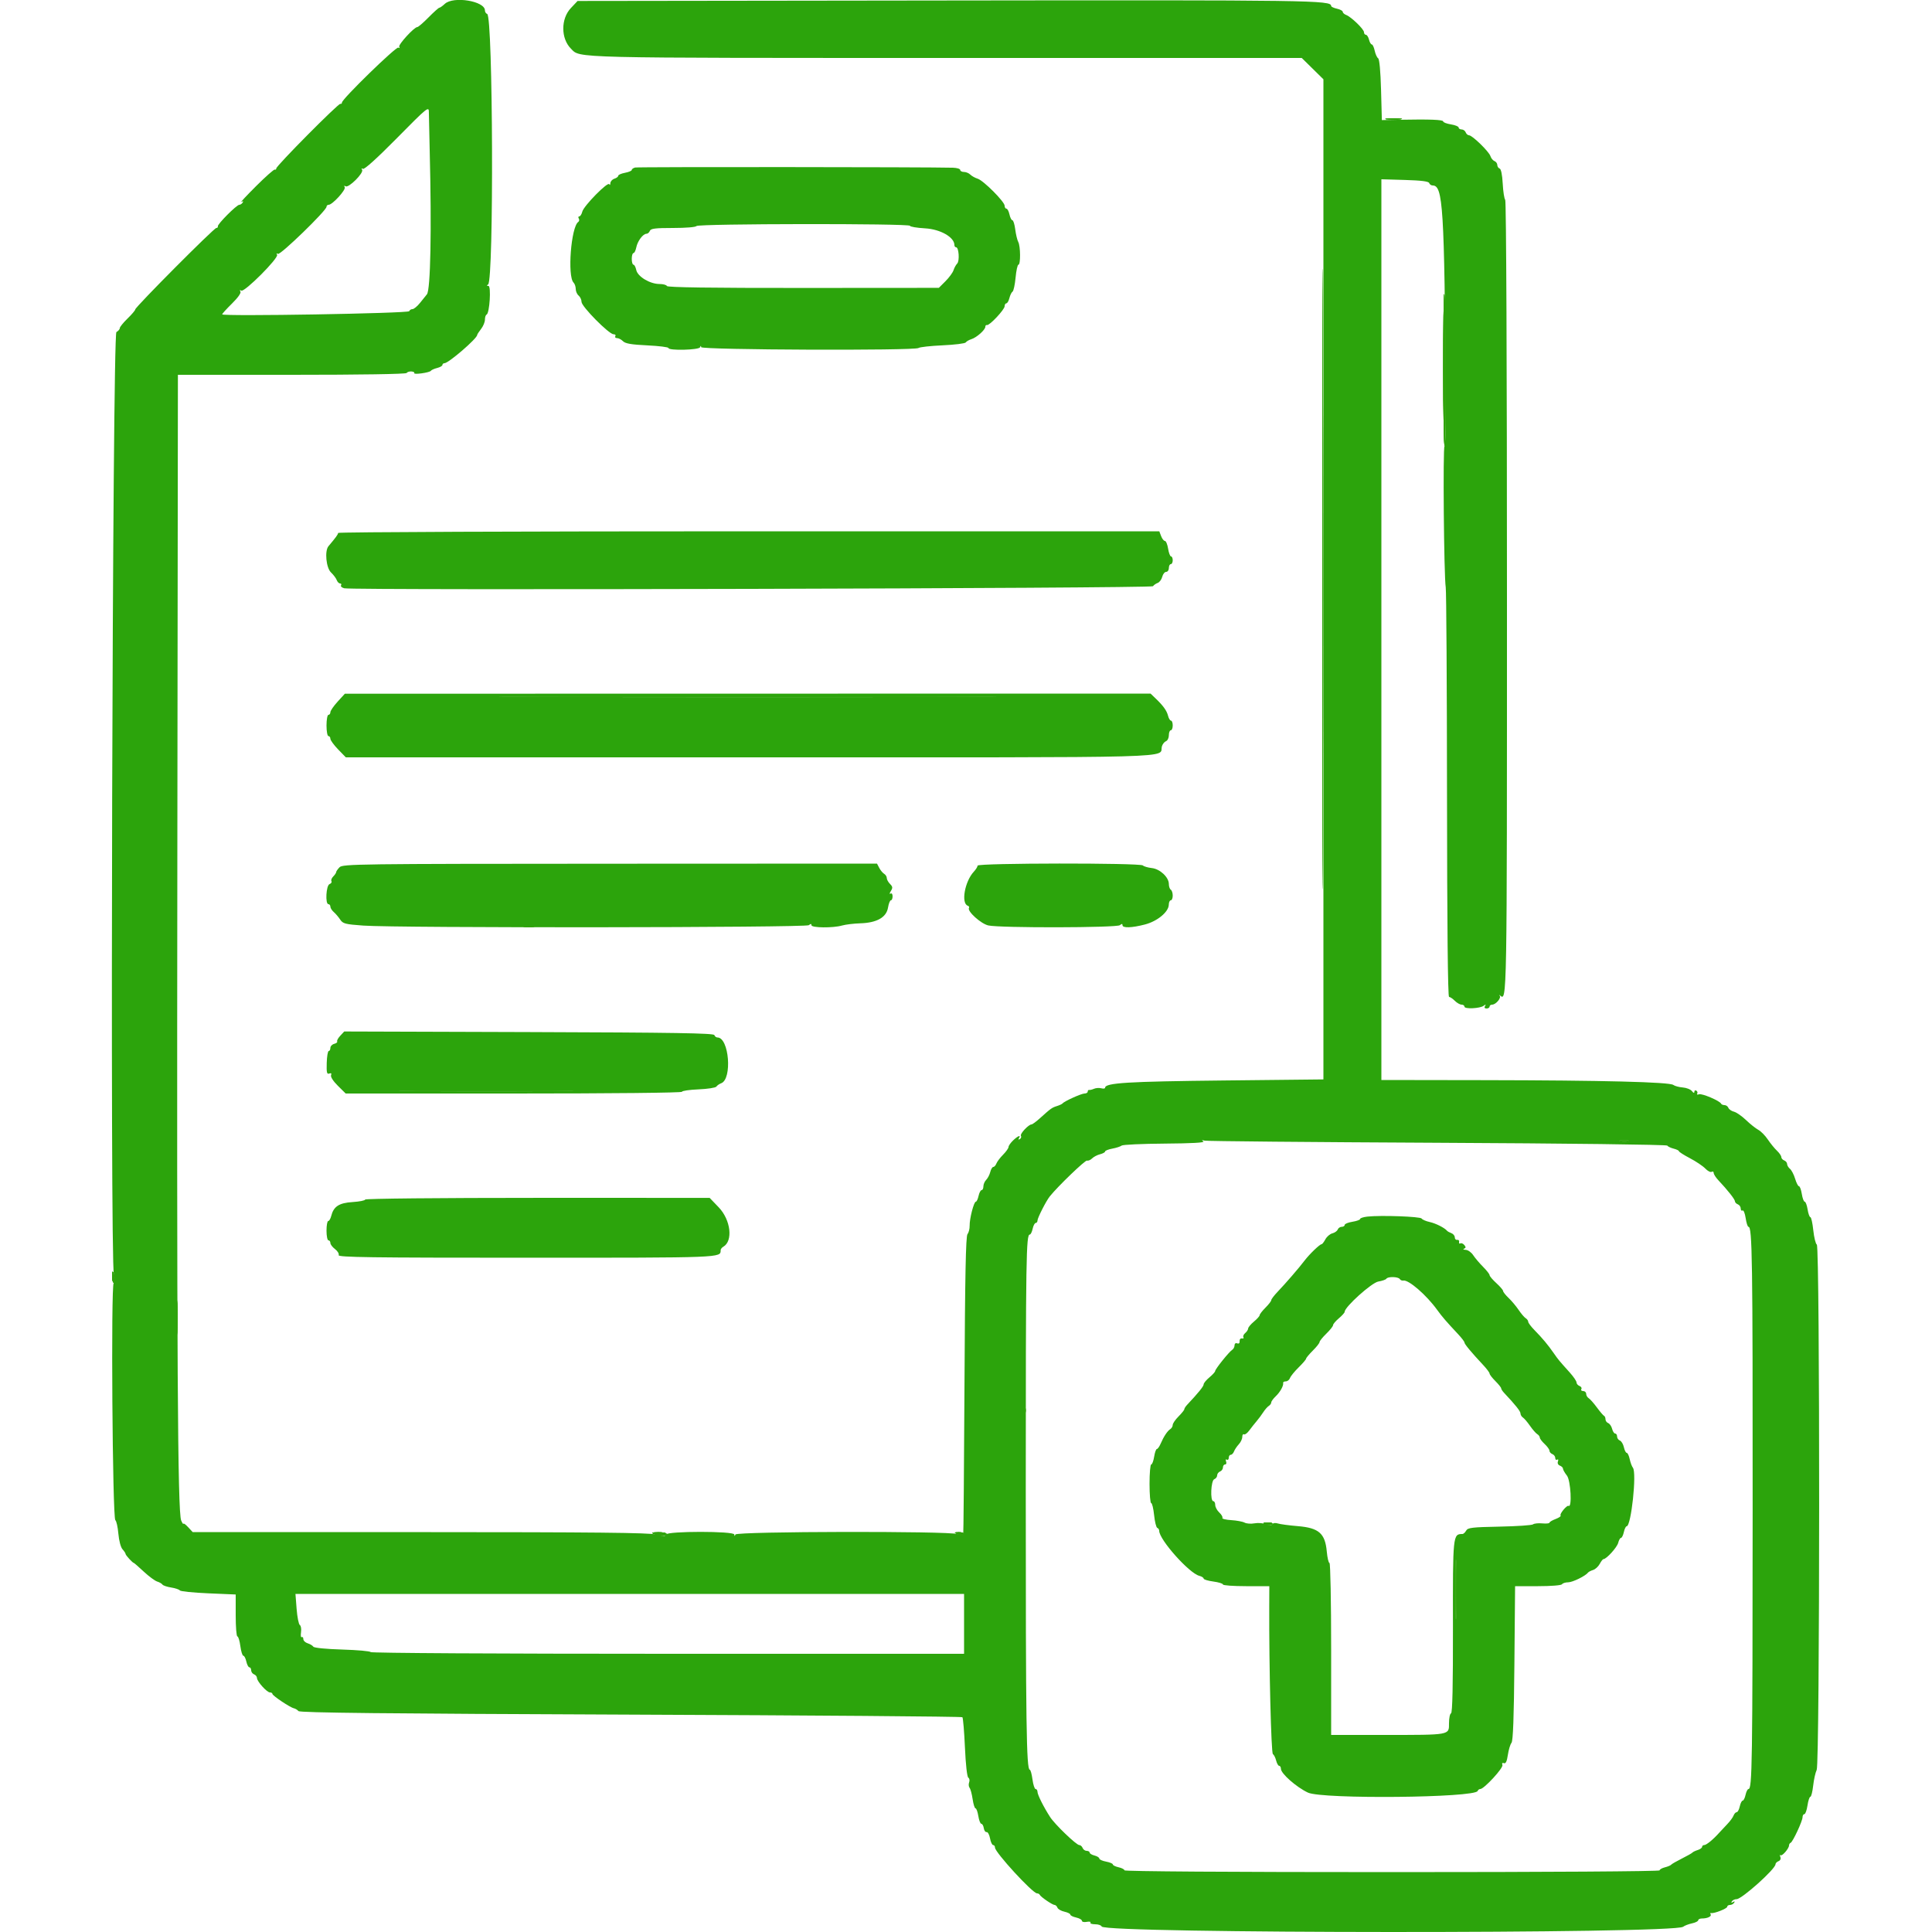 <svg id="svg" version="1.1" xmlns="http://www.w3.org/2000/svg" xmlns:xlink="http://www.w3.org/1999/xlink" width="400" height="400" viewBox="0, 0, 400,400"><g id="svgg"><path id="path0" d="M92.092 0.800 C 91.620 1.240,91.112 1.600,90.963 1.600 C 90.815 1.600,89.807 2.500,88.724 3.600 C 87.642 4.700,86.600 5.600,86.409 5.600 C 85.754 5.600,82.395 9.269,82.659 9.696 C 82.812 9.942,82.736 10.008,82.481 9.850 C 82.031 9.572,70.800 20.506,70.800 21.221 C 70.800 21.430,70.647 21.555,70.461 21.500 C 70.050 21.379,57.200 34.335,57.200 34.870 C 57.200 35.077,57.065 35.182,56.900 35.103 C 56.735 35.024,54.980 36.577,53.000 38.554 C 51.020 40.532,49.653 41.998,49.962 41.813 C 50.343 41.585,50.432 41.625,50.238 41.938 C 50.081 42.192,49.769 42.400,49.543 42.400 C 48.993 42.400,44.973 46.438,45.100 46.863 C 45.155 47.049,45.014 47.200,44.786 47.200 C 44.299 47.200,28.000 63.579,28.000 64.068 C 28.000 64.251,27.280 65.100,26.400 65.954 C 25.520 66.808,24.800 67.699,24.800 67.933 C 24.800 68.168,24.485 68.537,24.100 68.752 C 23.274 69.214,22.761 260.948,23.579 263.907 C 23.864 264.940,23.852 265.444,23.538 265.639 C 22.948 266.003,23.285 314.352,23.879 314.738 C 24.101 314.882,24.383 316.138,24.506 317.530 C 24.636 318.999,24.996 320.353,25.365 320.761 C 25.714 321.147,26.000 321.584,26.000 321.731 C 26.000 321.994,27.480 323.600,27.723 323.600 C 27.790 323.600,28.708 324.404,29.763 325.386 C 30.818 326.368,32.068 327.292,32.540 327.440 C 33.013 327.587,33.505 327.870,33.632 328.068 C 33.760 328.266,34.570 328.540,35.432 328.676 C 36.295 328.812,37.106 329.085,37.235 329.281 C 37.365 329.478,40.020 329.747,43.135 329.881 L 48.800 330.123 48.800 334.461 C 48.800 336.848,48.957 338.800,49.148 338.800 C 49.340 338.800,49.616 339.700,49.762 340.800 C 49.908 341.900,50.187 342.800,50.382 342.800 C 50.577 342.800,50.855 343.340,51.000 344.000 C 51.145 344.660,51.429 345.200,51.632 345.200 C 51.834 345.200,52.000 345.476,52.000 345.813 C 52.000 346.149,52.270 346.529,52.600 346.655 C 52.930 346.782,53.200 347.118,53.200 347.402 C 53.200 348.107,55.257 350.400,55.889 350.400 C 56.170 350.400,56.400 350.538,56.400 350.706 C 56.400 351.068,60.057 353.515,60.850 353.684 C 61.151 353.748,61.578 354.008,61.799 354.263 C 62.098 354.608,79.579 354.794,130.600 354.994 C 168.220 355.142,199.115 355.383,199.255 355.531 C 199.395 355.679,199.631 358.496,199.780 361.792 C 199.941 365.372,200.224 367.892,200.483 368.052 C 200.722 368.199,200.797 368.630,200.651 369.010 C 200.506 369.390,200.547 369.904,200.743 370.151 C 200.939 370.398,201.223 371.455,201.374 372.500 C 201.525 373.545,201.795 374.400,201.973 374.400 C 202.152 374.400,202.413 375.120,202.554 376.000 C 202.694 376.880,202.975 377.600,203.177 377.600 C 203.379 377.600,203.606 378.005,203.682 378.500 C 203.757 378.995,204.021 379.361,204.268 379.314 C 204.514 379.267,204.833 379.852,204.976 380.614 C 205.119 381.376,205.408 382.000,205.618 382.000 C 205.828 382.000,206.000 382.233,206.000 382.519 C 206.000 383.512,213.795 392.000,214.707 392.000 C 214.942 392.000,215.193 392.135,215.267 392.300 C 215.459 392.733,217.899 394.400,218.341 394.400 C 218.546 394.400,218.812 394.653,218.930 394.962 C 219.049 395.272,219.698 395.646,220.373 395.794 C 221.048 395.942,221.600 396.215,221.600 396.400 C 221.600 396.585,222.140 396.855,222.800 397.000 C 223.460 397.145,224.000 397.450,224.000 397.678 C 224.000 397.907,224.445 398.008,224.988 397.904 C 225.531 397.801,225.881 397.870,225.764 398.058 C 225.648 398.246,226.088 398.400,226.743 398.400 C 227.398 398.400,228.003 398.608,228.088 398.863 C 228.581 400.343,346.641 400.395,348.474 398.917 C 348.763 398.683,349.585 398.367,350.300 398.214 C 351.015 398.062,351.600 397.771,351.600 397.568 C 351.600 397.366,351.945 397.200,352.367 397.200 C 353.509 397.200,354.426 396.766,354.168 396.348 C 354.043 396.146,354.089 396.022,354.270 396.072 C 354.845 396.232,357.600 395.154,357.600 394.769 C 357.600 394.566,357.859 394.400,358.176 394.400 C 358.493 394.400,358.881 394.192,359.038 393.938 C 359.227 393.633,359.146 393.586,358.800 393.800 C 358.454 394.014,358.373 393.967,358.562 393.662 C 358.719 393.408,359.160 393.200,359.542 393.200 C 360.630 393.200,367.600 386.949,367.600 385.974 C 367.600 385.754,367.880 385.467,368.223 385.336 C 368.595 385.193,368.748 384.841,368.602 384.461 C 368.468 384.111,368.481 383.948,368.632 384.099 C 368.933 384.400,370.400 382.717,370.400 382.070 C 370.400 381.848,370.549 381.607,370.732 381.533 C 371.180 381.353,373.200 377.009,373.200 376.225 C 373.200 375.881,373.369 375.600,373.575 375.600 C 373.782 375.600,374.072 374.790,374.221 373.800 C 374.369 372.810,374.637 372.000,374.817 372.000 C 374.996 372.000,375.257 370.965,375.398 369.700 C 375.538 368.435,375.866 366.968,376.127 366.440 C 376.788 365.098,376.814 258.108,376.153 257.685 C 375.907 257.528,375.578 256.185,375.421 254.700 C 375.265 253.215,374.994 252.000,374.819 252.000 C 374.645 252.000,374.387 251.280,374.246 250.400 C 374.106 249.520,373.836 248.800,373.646 248.800 C 373.457 248.800,373.187 248.080,373.046 247.200 C 372.906 246.320,372.641 245.600,372.459 245.600 C 372.276 245.600,371.917 244.901,371.661 244.047 C 371.406 243.194,370.927 242.272,370.598 241.998 C 370.269 241.725,370.000 241.273,370.000 240.994 C 370.000 240.714,369.730 240.382,369.400 240.255 C 369.070 240.129,368.800 239.815,368.800 239.558 C 368.800 239.302,368.395 238.710,367.900 238.242 C 367.405 237.775,366.551 236.727,366.003 235.912 C 365.455 235.098,364.569 234.199,364.035 233.916 C 363.501 233.632,362.360 232.725,361.499 231.899 C 360.638 231.074,359.511 230.293,358.995 230.163 C 358.480 230.034,357.961 229.674,357.841 229.364 C 357.722 229.054,357.364 228.800,357.046 228.800 C 356.727 228.800,356.407 228.665,356.333 228.500 C 356.071 227.910,352.355 226.332,351.763 226.559 C 351.430 226.687,351.261 226.625,351.386 226.423 C 351.511 226.221,351.430 225.942,351.207 225.804 C 350.983 225.666,350.800 225.778,350.800 226.053 C 350.800 226.374,350.621 226.321,350.300 225.905 C 350.025 225.548,349.170 225.208,348.400 225.149 C 347.630 225.090,346.749 224.853,346.442 224.623 C 345.636 224.020,331.857 223.671,307.300 223.633 L 286.000 223.600 286.000 130.358 L 286.000 37.116 290.867 37.259 C 294.290 37.360,295.784 37.551,295.901 37.902 C 295.992 38.176,296.315 38.400,296.618 38.400 C 298.760 38.400,299.038 42.877,299.325 82.100 C 299.366 87.765,299.253 92.400,299.072 92.400 C 298.715 92.400,298.947 119.325,299.324 121.600 C 299.452 122.370,299.571 141.765,299.588 164.700 C 299.609 191.502,299.759 206.400,300.010 206.400 C 300.224 206.400,300.760 206.760,301.200 207.200 C 301.640 207.640,302.270 208.000,302.600 208.000 C 302.930 208.000,303.200 208.187,303.200 208.416 C 303.200 208.954,306.416 208.808,307.177 208.235 C 307.613 207.906,307.680 207.922,307.453 208.300 C 307.264 208.615,307.384 208.800,307.776 208.800 C 308.119 208.800,308.400 208.620,308.400 208.400 C 308.400 208.180,308.642 208.000,308.938 208.000 C 309.686 208.000,310.867 206.615,310.501 206.168 C 310.335 205.965,310.363 205.933,310.563 206.097 C 312.015 207.282,312.000 208.134,312.000 123.631 C 312.000 75.748,311.851 41.602,311.641 41.380 C 311.443 41.171,311.210 39.662,311.123 38.028 C 311.026 36.186,310.782 34.994,310.483 34.894 C 310.217 34.806,310.000 34.473,310.000 34.154 C 310.000 33.836,309.737 33.474,309.415 33.350 C 309.094 33.227,308.714 32.760,308.572 32.312 C 308.273 31.371,304.822 28.017,304.143 28.007 C 303.891 28.003,303.582 27.730,303.455 27.400 C 303.329 27.070,302.949 26.800,302.613 26.800 C 302.276 26.800,302.000 26.622,302.000 26.405 C 302.000 26.187,301.280 25.894,300.400 25.754 C 299.520 25.613,298.800 25.339,298.800 25.144 C 298.800 24.779,296.073 24.673,289.749 24.794 L 286.099 24.864 285.931 18.606 C 285.827 14.750,285.597 12.243,285.332 12.074 C 285.095 11.923,284.774 11.215,284.618 10.500 C 284.463 9.785,284.190 9.200,284.012 9.200 C 283.833 9.200,283.574 8.750,283.436 8.200 C 283.298 7.650,283.008 7.200,282.792 7.200 C 282.577 7.200,282.400 6.959,282.400 6.664 C 282.400 6.051,279.749 3.492,278.700 3.092 C 278.315 2.945,278.000 2.654,278.000 2.444 C 278.000 2.235,277.460 1.945,276.800 1.800 C 276.140 1.655,275.600 1.401,275.600 1.235 C 275.600 0.055,271.924 0.002,196.090 0.101 L 119.580 0.200 118.190 1.673 C 116.094 3.895,116.103 7.970,118.208 10.075 C 120.201 12.067,117.198 11.995,197.856 11.998 L 269.512 12.000 271.756 14.208 L 274.000 16.417 274.000 119.949 L 274.000 223.481 253.300 223.701 C 233.417 223.912,228.800 224.196,228.800 225.210 C 228.800 225.383,228.443 225.432,228.006 225.317 C 227.569 225.203,226.894 225.249,226.506 225.418 C 226.118 225.588,225.665 225.698,225.500 225.664 C 225.335 225.629,225.200 225.780,225.200 226.000 C 225.200 226.220,224.905 226.400,224.544 226.400 C 223.888 226.400,220.378 227.980,220.000 228.446 C 219.890 228.581,219.364 228.828,218.831 228.995 C 217.795 229.319,217.560 229.487,215.329 231.500 C 214.536 232.215,213.743 232.800,213.565 232.800 C 212.955 232.800,211.127 234.759,211.370 235.152 C 211.504 235.368,211.402 235.675,211.145 235.834 C 210.852 236.015,210.784 235.950,210.962 235.662 C 211.433 234.899,210.777 235.139,209.763 236.100 C 209.241 236.595,208.811 237.211,208.807 237.469 C 208.803 237.727,208.295 238.447,207.677 239.069 C 207.059 239.691,206.435 240.515,206.289 240.900 C 206.144 241.285,205.859 241.600,205.656 241.600 C 205.453 241.600,205.168 242.072,205.024 242.648 C 204.879 243.225,204.499 243.958,204.180 244.277 C 203.861 244.596,203.600 245.204,203.600 245.629 C 203.600 246.053,203.434 246.400,203.232 246.400 C 203.029 246.400,202.745 246.940,202.600 247.600 C 202.455 248.260,202.201 248.800,202.036 248.800 C 201.628 248.800,200.721 252.317,200.753 253.772 C 200.767 254.416,200.567 255.199,200.308 255.511 C 199.959 255.931,199.798 264.052,199.684 286.939 C 199.599 303.913,199.481 317.850,199.420 317.911 C 199.360 317.972,198.824 317.837,198.229 317.611 C 196.534 316.966,152.527 317.052,152.265 317.700 C 152.104 318.100,152.057 318.100,152.032 317.700 C 151.986 316.978,138.141 316.978,137.900 317.700 C 137.767 318.099,137.359 318.100,135.886 317.707 C 134.472 317.329,123.005 317.212,86.967 317.208 L 39.895 317.203 38.947 316.181 C 38.426 315.619,37.989 315.303,37.975 315.479 C 37.961 315.656,37.753 315.350,37.512 314.800 C 36.776 313.116,36.593 281.406,36.717 176.700 L 36.834 77.600 60.393 77.600 C 74.601 77.600,84.045 77.451,84.184 77.225 C 84.312 77.019,84.760 76.877,85.180 76.908 C 85.601 76.940,85.867 77.092,85.772 77.245 C 85.536 77.628,88.949 77.157,89.204 76.772 C 89.316 76.602,89.901 76.340,90.504 76.188 C 91.107 76.037,91.600 75.753,91.600 75.557 C 91.600 75.360,91.787 75.200,92.016 75.200 C 92.866 75.200,98.800 70.077,98.800 69.344 C 98.800 69.224,99.160 68.669,99.600 68.109 C 100.040 67.550,100.400 66.681,100.400 66.179 C 100.400 65.677,100.555 65.207,100.744 65.133 C 101.362 64.894,101.726 59.201,101.124 59.194 C 100.753 59.190,100.733 59.102,101.057 58.894 C 102.264 58.118,102.076 3.292,100.865 2.888 C 100.609 2.803,100.400 2.476,100.400 2.161 C 100.400 0.214,93.869 -0.856,92.092 0.800 M88.794 23.300 C 88.790 23.795,88.870 27.440,88.969 31.400 C 89.379 47.602,89.136 60.016,88.392 60.932 C 88.183 61.189,87.543 61.985,86.970 62.700 C 86.398 63.415,85.690 64.000,85.398 64.000 C 85.106 64.000,84.802 64.193,84.724 64.428 C 84.571 64.886,46.000 65.539,46.000 65.085 C 46.000 64.952,46.916 63.943,48.035 62.841 C 49.292 61.604,49.957 60.654,49.773 60.357 C 49.581 60.046,49.646 59.981,49.956 60.173 C 50.598 60.570,57.763 53.388,57.366 52.745 C 57.183 52.450,57.250 52.384,57.545 52.566 C 58.034 52.868,67.600 43.589,67.600 42.814 C 67.600 42.586,67.801 42.400,68.047 42.400 C 68.828 42.400,71.686 39.263,71.371 38.753 C 71.182 38.447,71.247 38.382,71.553 38.571 C 72.192 38.966,75.366 35.792,74.971 35.153 C 74.785 34.852,74.847 34.782,75.140 34.963 C 75.424 35.139,78.038 32.785,81.902 28.874 C 88.634 22.060,88.803 21.923,88.794 23.300 M131.500 34.683 C 131.115 34.780,130.800 35.005,130.800 35.185 C 130.800 35.364,130.170 35.629,129.400 35.774 C 128.630 35.918,128.000 36.196,128.000 36.391 C 128.000 36.586,127.640 36.860,127.200 37.000 C 126.760 37.140,126.386 37.557,126.368 37.927 C 126.351 38.297,126.252 38.394,126.149 38.142 C 125.889 37.506,120.863 42.612,120.559 43.819 C 120.424 44.359,120.142 44.800,119.933 44.800 C 119.724 44.800,119.676 45.000,119.828 45.245 C 119.979 45.489,119.933 45.804,119.726 45.945 C 118.234 46.957,117.438 57.198,118.749 58.509 C 118.997 58.757,119.200 59.352,119.200 59.831 C 119.200 60.310,119.470 60.926,119.800 61.200 C 120.130 61.474,120.400 62.061,120.400 62.505 C 120.400 63.458,126.074 69.200,127.016 69.200 C 127.363 69.200,127.536 69.380,127.400 69.600 C 127.264 69.820,127.421 70.000,127.748 70.000 C 128.075 70.000,128.635 70.292,128.992 70.649 C 129.481 71.138,130.719 71.349,134.020 71.506 C 136.429 71.620,138.400 71.868,138.400 72.057 C 138.400 72.627,144.703 72.476,144.935 71.900 C 145.081 71.538,145.146 71.532,145.168 71.877 C 145.206 72.451,189.437 72.623,190.159 72.051 C 190.402 71.859,192.647 71.610,195.148 71.497 C 197.650 71.384,199.810 71.115,199.948 70.900 C 200.087 70.684,200.611 70.380,201.113 70.223 C 202.210 69.880,204.000 68.288,204.000 67.654 C 204.000 67.404,204.154 67.245,204.342 67.300 C 204.852 67.449,208.000 64.093,208.000 63.400 C 208.000 63.070,208.160 62.800,208.357 62.800 C 208.553 62.800,208.837 62.307,208.988 61.704 C 209.140 61.101,209.433 60.503,209.640 60.375 C 209.847 60.247,210.129 58.940,210.266 57.471 C 210.403 56.002,210.670 54.800,210.858 54.800 C 211.324 54.800,211.293 50.959,210.820 50.095 C 210.612 49.713,210.331 48.545,210.196 47.500 C 210.061 46.455,209.796 45.600,209.607 45.600 C 209.418 45.600,209.145 45.060,209.000 44.400 C 208.855 43.740,208.571 43.200,208.368 43.200 C 208.166 43.200,208.000 42.929,208.000 42.598 C 208.000 41.765,203.621 37.373,202.419 36.999 C 201.879 36.832,201.191 36.448,200.890 36.147 C 200.589 35.846,199.996 35.600,199.571 35.600 C 199.147 35.600,198.800 35.413,198.800 35.184 C 198.800 34.955,198.125 34.748,197.300 34.724 C 192.217 34.577,132.072 34.540,131.500 34.683 M188.400 46.749 C 188.400 46.940,189.817 47.179,191.549 47.279 C 194.711 47.463,197.600 49.115,197.600 50.740 C 197.600 50.993,197.760 51.200,197.956 51.200 C 198.518 51.200,198.705 54.038,198.178 54.565 C 197.918 54.825,197.577 55.443,197.419 55.939 C 197.262 56.434,196.513 57.460,195.755 58.218 L 194.376 59.597 166.294 59.616 C 147.108 59.630,138.168 59.503,138.073 59.218 C 137.996 58.988,137.309 58.800,136.546 58.800 C 134.564 58.800,132.014 57.265,131.729 55.900 C 131.603 55.295,131.343 54.800,131.150 54.800 C 130.958 54.800,130.800 54.260,130.800 53.600 C 130.800 52.940,130.958 52.400,131.150 52.400 C 131.343 52.400,131.606 51.870,131.736 51.221 C 131.998 49.908,133.127 48.400,133.846 48.400 C 134.104 48.400,134.418 48.130,134.545 47.800 C 134.731 47.315,135.654 47.200,139.364 47.200 C 141.992 47.200,144.058 47.029,144.200 46.800 C 144.511 46.296,188.400 46.245,188.400 46.749 M70.000 110.339 C 70.000 110.637,69.563 111.239,68.007 113.083 C 67.185 114.058,67.522 117.564,68.530 118.519 C 69.041 119.004,69.576 119.715,69.717 120.100 C 69.859 120.485,70.171 120.800,70.411 120.800 C 70.651 120.800,70.739 120.975,70.607 121.188 C 70.475 121.402,70.780 121.676,71.284 121.798 C 73.125 122.242,238.415 121.821,238.715 121.371 C 238.872 121.135,239.310 120.827,239.688 120.688 C 240.067 120.548,240.491 119.977,240.631 119.417 C 240.772 118.858,241.137 118.400,241.443 118.400 C 241.750 118.400,242.000 118.040,242.000 117.600 C 242.000 117.160,242.180 116.800,242.400 116.800 C 242.620 116.800,242.800 116.440,242.800 116.000 C 242.800 115.560,242.643 115.200,242.451 115.200 C 242.259 115.200,241.987 114.480,241.846 113.600 C 241.706 112.720,241.408 112.000,241.185 112.000 C 240.963 112.000,240.609 111.550,240.400 111.000 L 240.020 110.000 155.010 110.000 C 108.254 110.000,70.000 110.152,70.000 110.339 M69.900 145.270 C 69.075 146.173,68.400 147.157,68.400 147.456 C 68.400 147.755,68.220 148.000,68.000 148.000 C 67.780 148.000,67.600 148.990,67.600 150.200 C 67.600 151.410,67.780 152.400,68.000 152.400 C 68.220 152.400,68.400 152.648,68.400 152.952 C 68.400 153.255,69.120 154.245,70.000 155.152 L 71.599 156.800 155.200 156.800 C 247.846 156.800,239.768 157.020,240.576 154.476 C 240.716 154.035,241.094 153.573,241.415 153.450 C 241.737 153.326,242.000 152.769,242.000 152.213 C 242.000 151.656,242.180 151.200,242.400 151.200 C 242.620 151.200,242.800 150.750,242.800 150.200 C 242.800 149.650,242.640 149.200,242.443 149.200 C 242.247 149.200,241.973 148.747,241.834 148.194 C 241.566 147.126,240.826 146.101,239.204 144.551 L 238.208 143.600 154.804 143.614 L 71.400 143.628 69.900 145.270 M196.500 144.300 C 173.565 144.357,136.035 144.357,113.100 144.300 C 90.165 144.243,108.930 144.196,154.800 144.196 C 200.670 144.196,219.435 144.243,196.500 144.300 M70.300 179.557 C 69.915 179.948,69.600 180.400,69.600 180.562 C 69.600 180.724,69.328 181.129,68.996 181.461 C 68.664 181.793,68.496 182.231,68.622 182.435 C 68.748 182.639,68.569 182.914,68.225 183.046 C 67.514 183.318,67.304 187.200,68.000 187.200 C 68.220 187.200,68.400 187.430,68.400 187.711 C 68.400 187.992,68.715 188.494,69.100 188.826 C 69.485 189.158,70.082 189.857,70.426 190.380 C 70.993 191.242,71.444 191.359,75.226 191.634 C 82.285 192.147,166.833 192.070,167.460 191.550 C 167.859 191.219,168.000 191.219,168.000 191.551 C 168.000 192.110,172.454 192.158,174.330 191.620 C 175.059 191.411,176.768 191.204,178.128 191.161 C 181.557 191.051,183.525 189.931,183.857 187.900 C 183.992 187.075,184.259 186.400,184.451 186.400 C 184.643 186.400,184.800 186.029,184.800 185.576 C 184.800 185.091,184.623 184.862,184.370 185.018 C 184.126 185.169,184.156 184.939,184.441 184.483 C 184.856 183.818,184.827 183.570,184.270 183.013 C 183.902 182.644,183.600 182.095,183.600 181.791 C 183.600 181.488,183.356 181.096,183.058 180.920 C 182.761 180.744,182.304 180.195,182.044 179.700 L 181.572 178.800 126.286 178.824 C 73.890 178.846,70.963 178.885,70.300 179.557 M202.400 179.217 C 202.400 179.446,202.049 180.010,201.620 180.471 C 199.735 182.494,198.933 187.044,200.377 187.526 C 200.612 187.604,200.720 187.807,200.615 187.976 C 200.201 188.646,203.084 191.258,204.619 191.604 C 207.008 192.143,231.204 192.095,231.860 191.550 C 232.259 191.219,232.400 191.219,232.400 191.551 C 232.400 192.174,234.332 192.112,237.059 191.402 C 239.635 190.730,241.966 188.790,241.987 187.300 C 241.994 186.805,242.180 186.400,242.400 186.400 C 242.620 186.400,242.800 185.961,242.800 185.424 C 242.800 184.887,242.620 184.336,242.400 184.200 C 242.180 184.064,242.000 183.540,242.000 183.035 C 242.000 181.624,240.169 179.908,238.464 179.721 C 237.659 179.632,236.829 179.389,236.620 179.180 C 236.074 178.634,202.400 178.671,202.400 179.217 M70.449 214.440 C 69.997 214.925,69.709 215.453,69.809 215.615 C 69.909 215.777,69.633 216.003,69.196 216.117 C 68.758 216.231,68.400 216.612,68.400 216.963 C 68.400 217.313,68.247 217.600,68.060 217.600 C 67.873 217.600,67.687 218.702,67.646 220.048 C 67.586 222.066,67.677 222.456,68.166 222.268 C 68.564 222.116,68.687 222.229,68.540 222.612 C 68.411 222.948,68.991 223.848,69.945 224.792 L 71.569 226.400 106.384 226.400 C 126.674 226.400,141.200 226.250,141.200 226.041 C 141.200 225.844,142.737 225.619,144.615 225.541 C 146.493 225.463,148.158 225.207,148.315 224.971 C 148.472 224.735,148.918 224.424,149.306 224.281 C 151.643 223.419,150.951 214.800,148.544 214.800 C 148.282 214.800,147.992 214.575,147.900 214.300 C 147.769 213.906,139.645 213.774,109.502 213.679 L 71.270 213.558 70.449 214.440 M115.329 225.900 C 107.371 225.960,94.231 225.960,86.129 225.900 C 78.028 225.839,84.540 225.790,100.600 225.790 C 116.660 225.790,123.288 225.839,115.329 225.900 M297.585 236.598 C 324.394 236.728,345.065 236.982,345.189 237.182 C 345.309 237.377,345.901 237.660,346.504 237.812 C 347.107 237.963,347.601 238.202,347.601 238.343 C 347.602 238.485,348.631 239.140,349.888 239.800 C 351.144 240.460,352.575 241.421,353.066 241.936 C 353.557 242.451,354.148 242.756,354.379 242.613 C 354.611 242.470,354.800 242.573,354.800 242.843 C 354.800 243.113,355.239 243.798,355.776 244.367 C 357.682 246.386,359.200 248.311,359.200 248.710 C 359.200 248.932,359.470 249.218,359.800 249.345 C 360.130 249.471,360.400 249.861,360.400 250.211 C 360.400 250.561,360.568 250.743,360.774 250.616 C 360.980 250.489,361.271 251.198,361.420 252.192 C 361.569 253.187,361.830 254.000,362.001 254.000 C 362.789 254.000,362.885 260.472,362.866 312.538 C 362.848 365.575,362.775 370.400,362.000 370.400 C 361.815 370.400,361.545 370.940,361.400 371.600 C 361.255 372.260,360.985 372.800,360.800 372.800 C 360.615 372.800,360.345 373.340,360.200 374.000 C 360.055 374.660,359.765 375.200,359.556 375.200 C 359.346 375.200,359.056 375.515,358.911 375.900 C 358.765 376.285,358.186 377.075,357.623 377.657 C 357.060 378.238,356.303 379.048,355.939 379.457 C 354.725 380.822,353.292 382.000,352.844 382.000 C 352.600 382.000,352.400 382.168,352.400 382.373 C 352.400 382.578,351.995 382.872,351.500 383.027 C 351.005 383.181,350.510 383.419,350.400 383.554 C 350.290 383.689,349.300 384.250,348.200 384.800 C 347.100 385.350,346.108 385.921,345.996 386.068 C 345.884 386.216,345.299 386.460,344.696 386.612 C 344.093 386.763,343.600 387.047,343.600 387.243 C 343.600 387.450,320.376 387.600,288.200 387.600 C 254.721 387.600,232.800 387.454,232.800 387.232 C 232.800 387.029,232.260 386.745,231.600 386.600 C 230.940 386.455,230.400 386.191,230.400 386.013 C 230.400 385.835,229.770 385.571,229.000 385.426 C 228.230 385.282,227.600 384.995,227.600 384.789 C 227.600 384.584,227.150 384.302,226.600 384.164 C 226.050 384.026,225.600 383.753,225.600 383.557 C 225.600 383.360,225.324 383.200,224.987 383.200 C 224.651 383.200,224.271 382.930,224.145 382.600 C 224.018 382.270,223.706 382.000,223.451 382.000 C 222.846 382.000,218.418 377.744,217.417 376.200 C 216.081 374.137,214.800 371.582,214.800 370.979 C 214.800 370.660,214.626 370.400,214.414 370.400 C 214.201 370.400,213.908 369.500,213.762 368.400 C 213.616 367.300,213.365 366.400,213.203 366.400 C 212.506 366.400,212.369 356.854,212.374 308.670 C 212.380 260.060,212.450 255.600,213.212 255.600 C 213.390 255.600,213.655 255.060,213.800 254.400 C 213.945 253.740,214.229 253.200,214.432 253.200 C 214.634 253.200,214.800 252.974,214.800 252.697 C 214.800 252.157,216.588 248.646,217.344 247.703 C 219.020 245.608,224.682 240.161,225.054 240.285 C 225.303 240.368,225.776 240.167,226.105 239.838 C 226.434 239.509,227.175 239.121,227.752 238.976 C 228.328 238.832,228.800 238.573,228.800 238.401 C 228.800 238.229,229.475 237.963,230.300 237.809 C 231.125 237.655,231.990 237.371,232.222 237.180 C 232.455 236.988,236.482 236.803,241.172 236.770 C 246.701 236.730,249.506 236.575,249.150 236.328 C 248.743 236.047,248.809 236.003,249.400 236.158 C 249.840 236.274,271.523 236.472,297.585 236.598 M337.105 236.275 C 336.722 236.375,336.002 236.379,335.505 236.283 C 335.007 236.187,335.320 236.105,336.200 236.101 C 337.080 236.096,337.487 236.175,337.105 236.275 M75.600 248.355 C 75.600 248.548,74.433 248.781,73.006 248.872 C 70.187 249.051,69.071 249.780,68.573 251.766 C 68.430 252.335,68.153 252.800,67.957 252.800 C 67.760 252.800,67.600 253.700,67.600 254.800 C 67.600 255.900,67.780 256.800,68.000 256.800 C 68.220 256.800,68.400 257.045,68.400 257.344 C 68.400 257.643,68.833 258.213,69.362 258.610 C 69.891 259.008,70.232 259.573,70.119 259.866 C 69.949 260.309,76.580 260.400,108.986 260.400 C 149.726 260.400,149.200 260.420,149.200 258.848 C 149.200 258.624,149.451 258.296,149.757 258.120 C 151.807 256.943,151.295 252.564,148.804 249.965 L 146.925 248.006 111.263 248.004 C 91.009 248.004,75.600 248.155,75.600 248.355 M283.100 251.884 C 282.275 251.974,281.600 252.194,281.600 252.373 C 281.600 252.552,280.880 252.813,280.000 252.954 C 279.120 253.094,278.400 253.387,278.400 253.605 C 278.400 253.822,278.124 254.000,277.787 254.000 C 277.451 254.000,277.078 254.254,276.959 254.564 C 276.839 254.874,276.338 255.229,275.844 255.353 C 275.351 255.477,274.703 256.033,274.406 256.589 C 274.108 257.145,273.755 257.600,273.622 257.600 C 273.244 257.600,271.097 259.666,270.088 261.000 C 268.944 262.513,266.197 265.691,264.500 267.467 C 263.785 268.215,263.200 268.987,263.200 269.183 C 263.200 269.378,262.660 270.078,262.000 270.738 C 261.340 271.398,260.800 272.096,260.800 272.288 C 260.800 272.480,260.268 273.079,259.617 273.619 C 258.966 274.158,258.426 274.803,258.417 275.051 C 258.408 275.299,258.132 275.724,257.804 275.996 C 257.477 276.268,257.310 276.655,257.434 276.855 C 257.558 277.056,257.421 277.170,257.130 277.110 C 256.838 277.049,256.623 277.301,256.650 277.668 C 256.681 278.082,256.491 278.256,256.150 278.126 C 255.828 278.002,255.600 278.173,255.600 278.537 C 255.600 278.880,255.375 279.304,255.100 279.480 C 254.442 279.901,251.605 283.440,251.583 283.867 C 251.574 284.050,251.034 284.642,250.383 285.181 C 249.732 285.721,249.200 286.371,249.200 286.625 C 249.200 287.025,248.094 288.392,245.796 290.834 C 245.468 291.182,245.200 291.601,245.200 291.764 C 245.200 291.928,244.660 292.602,244.000 293.262 C 243.340 293.922,242.800 294.709,242.800 295.011 C 242.800 295.313,242.575 295.704,242.300 295.880 C 241.697 296.266,240.939 297.410,240.298 298.900 C 240.038 299.505,239.686 300.000,239.517 300.000 C 239.348 300.000,239.094 300.720,238.954 301.600 C 238.813 302.480,238.541 303.200,238.349 303.200 C 238.157 303.200,238.000 305.000,238.000 307.200 C 238.000 309.400,238.154 311.200,238.343 311.200 C 238.532 311.200,238.803 312.325,238.947 313.700 C 239.090 315.075,239.386 316.260,239.604 316.333 C 239.822 316.407,240.000 316.679,240.000 316.939 C 240.000 318.765,246.194 325.718,248.300 326.257 C 248.795 326.383,249.200 326.641,249.200 326.830 C 249.200 327.018,250.100 327.292,251.200 327.438 C 252.300 327.584,253.200 327.860,253.200 328.052 C 253.200 328.243,255.360 328.400,258.000 328.400 L 262.800 328.400 262.783 332.700 C 262.733 345.026,263.177 362.938,263.538 363.162 C 263.757 363.297,264.060 363.901,264.212 364.504 C 264.363 365.107,264.647 365.600,264.843 365.600 C 265.040 365.600,265.200 365.876,265.200 366.213 C 265.200 367.194,268.417 370.025,270.800 371.141 C 273.766 372.532,305.453 372.220,305.933 370.796 C 306.007 370.578,306.251 370.400,306.477 370.400 C 307.257 370.400,311.293 366.019,311.063 365.421 C 310.921 365.051,311.033 364.914,311.371 365.044 C 311.746 365.188,311.986 364.683,312.188 363.324 C 312.346 362.266,312.683 361.147,312.937 360.839 C 313.265 360.441,313.441 355.623,313.541 344.339 L 313.683 328.400 318.418 328.400 C 321.143 328.400,323.258 328.230,323.400 328.000 C 323.536 327.780,324.110 327.600,324.676 327.600 C 325.590 327.600,328.269 326.284,328.800 325.575 C 328.910 325.428,329.376 325.191,329.836 325.047 C 330.296 324.904,330.911 324.340,331.204 323.793 C 331.496 323.247,331.845 322.800,331.978 322.800 C 332.589 322.800,334.792 320.370,335.026 319.438 C 335.169 318.867,335.433 318.400,335.612 318.400 C 335.790 318.400,336.055 317.860,336.200 317.200 C 336.345 316.540,336.605 316.000,336.779 316.000 C 337.720 316.000,338.905 304.908,338.074 303.875 C 337.864 303.614,337.567 302.815,337.414 302.100 C 337.262 301.385,336.985 300.800,336.800 300.800 C 336.615 300.800,336.348 300.275,336.207 299.633 C 336.066 298.992,335.692 298.367,335.376 298.246 C 335.059 298.124,334.800 297.749,334.800 297.413 C 334.800 297.076,334.623 296.800,334.408 296.800 C 334.192 296.800,333.906 296.363,333.772 295.829 C 333.637 295.295,333.274 294.761,332.964 294.641 C 332.654 294.522,332.400 294.164,332.400 293.846 C 332.400 293.527,332.265 293.207,332.100 293.133 C 331.935 293.060,331.270 292.280,330.622 291.400 C 329.974 290.520,329.209 289.656,328.922 289.480 C 328.635 289.304,328.400 288.899,328.400 288.580 C 328.400 288.261,328.119 288.000,327.776 288.000 C 327.433 288.000,327.265 287.819,327.402 287.597 C 327.539 287.376,327.369 287.086,327.025 286.954 C 326.681 286.822,326.400 286.489,326.400 286.213 C 326.400 285.937,325.768 285.012,324.996 284.156 C 322.795 281.716,322.599 281.479,321.657 280.117 C 320.508 278.456,319.315 277.030,317.700 275.388 C 316.985 274.661,316.400 273.881,316.400 273.653 C 316.400 273.426,316.166 273.096,315.880 272.920 C 315.594 272.744,314.934 271.970,314.413 271.200 C 313.893 270.430,312.957 269.315,312.333 268.723 C 311.710 268.130,311.200 267.484,311.200 267.287 C 311.200 267.090,310.570 266.355,309.800 265.655 C 309.030 264.954,308.400 264.211,308.400 264.004 C 308.400 263.796,307.793 263.020,307.052 262.279 C 306.311 261.537,305.390 260.451,305.006 259.865 C 304.622 259.279,303.924 258.786,303.454 258.768 C 302.984 258.751,302.833 258.644,303.117 258.530 C 303.511 258.371,303.524 258.191,303.171 257.766 C 302.917 257.459,302.545 257.310,302.345 257.434 C 302.144 257.558,302.030 257.421,302.090 257.130 C 302.151 256.838,301.975 256.645,301.700 256.700 C 301.425 256.755,301.200 256.524,301.200 256.187 C 301.200 255.851,300.885 255.459,300.500 255.317 C 300.115 255.175,299.710 254.951,299.600 254.820 C 299.076 254.196,297.249 253.275,295.994 253.002 C 295.227 252.836,294.482 252.514,294.337 252.286 C 294.070 251.866,285.921 251.575,283.100 251.884 M289.807 264.811 C 289.946 265.036,290.272 265.179,290.530 265.127 C 291.627 264.906,295.333 268.119,297.580 271.239 C 298.561 272.600,299.461 273.642,301.900 276.241 C 302.615 277.003,303.200 277.773,303.200 277.953 C 303.200 278.279,304.660 280.033,307.100 282.639 C 307.815 283.402,308.400 284.187,308.400 284.383 C 308.400 284.578,308.940 285.278,309.600 285.938 C 310.260 286.598,310.800 287.272,310.800 287.436 C 310.800 287.599,311.068 288.018,311.396 288.366 C 313.755 290.872,314.800 292.184,314.800 292.636 C 314.800 292.924,315.025 293.304,315.300 293.480 C 315.575 293.656,316.237 294.430,316.770 295.200 C 317.304 295.970,317.979 296.744,318.270 296.920 C 318.562 297.096,318.800 297.419,318.800 297.639 C 318.800 297.859,319.250 298.455,319.800 298.965 C 320.350 299.475,320.800 300.102,320.800 300.358 C 320.800 300.615,321.070 300.929,321.400 301.055 C 321.730 301.182,322.000 301.547,322.000 301.866 C 322.000 302.186,322.178 302.337,322.395 302.203 C 322.622 302.063,322.689 302.223,322.554 302.576 C 322.414 302.940,322.581 303.294,322.958 303.439 C 323.311 303.575,323.600 303.863,323.600 304.080 C 323.600 304.296,323.969 304.943,324.421 305.517 C 325.198 306.506,325.509 312.229,324.760 311.773 C 324.412 311.561,322.820 313.486,323.106 313.773 C 323.239 313.905,322.774 314.230,322.074 314.495 C 321.373 314.759,320.800 315.102,320.800 315.258 C 320.800 315.413,320.127 315.477,319.304 315.401 C 318.481 315.324,317.623 315.415,317.398 315.602 C 317.172 315.789,314.052 316.000,310.465 316.071 C 304.751 316.184,303.894 316.287,303.551 316.900 C 303.336 317.285,302.991 317.600,302.785 317.600 C 300.801 317.600,300.786 317.743,300.817 336.786 C 300.836 348.953,300.711 354.630,300.423 354.726 C 300.190 354.803,300.000 355.729,300.000 356.783 C 300.000 359.264,300.358 359.200,286.550 359.200 L 275.600 359.200 275.600 341.400 C 275.600 331.610,275.445 323.600,275.256 323.600 C 275.066 323.600,274.814 322.529,274.695 321.221 C 274.356 317.477,273.057 316.334,268.729 315.974 C 266.898 315.821,265.015 315.569,264.545 315.414 C 264.065 315.254,263.577 315.314,263.431 315.550 C 263.252 315.840,262.838 315.842,262.090 315.558 C 261.495 315.332,260.424 315.257,259.710 315.391 C 258.996 315.525,258.081 315.458,257.678 315.242 C 257.274 315.026,256.029 314.794,254.910 314.726 C 253.791 314.658,252.967 314.453,253.080 314.270 C 253.193 314.088,252.906 313.586,252.443 313.154 C 251.979 312.722,251.600 312.016,251.600 311.584 C 251.600 311.153,251.420 310.800,251.200 310.800 C 250.520 310.800,250.708 306.521,251.400 306.255 C 251.730 306.129,252.000 305.769,252.000 305.455 C 252.000 305.142,252.270 304.782,252.600 304.655 C 252.930 304.529,253.200 304.149,253.200 303.813 C 253.200 303.476,253.399 303.200,253.643 303.200 C 253.886 303.200,253.978 302.921,253.847 302.579 C 253.711 302.223,253.778 302.063,254.005 302.203 C 254.222 302.337,254.400 302.167,254.400 301.824 C 254.400 301.481,254.586 301.200,254.813 301.200 C 255.039 301.200,255.345 300.885,255.492 300.500 C 255.639 300.115,256.084 299.451,256.480 299.025 C 256.876 298.598,257.200 297.912,257.200 297.501 C 257.200 297.089,257.357 296.850,257.550 296.969 C 257.742 297.088,258.237 296.724,258.650 296.160 C 259.062 295.596,259.736 294.745,260.146 294.268 C 260.556 293.790,261.182 292.950,261.537 292.400 C 261.891 291.850,262.410 291.256,262.690 291.080 C 262.971 290.904,263.200 290.581,263.200 290.361 C 263.200 290.141,263.618 289.565,264.130 289.081 C 265.052 288.207,265.786 286.877,265.664 286.300 C 265.629 286.135,265.876 286.000,266.213 286.000 C 266.549 286.000,266.942 285.685,267.084 285.300 C 267.227 284.915,268.031 283.925,268.872 283.100 C 269.712 282.276,270.406 281.466,270.413 281.300 C 270.420 281.135,271.050 280.379,271.813 279.619 C 272.576 278.860,273.200 278.068,273.200 277.860 C 273.200 277.651,273.830 276.869,274.600 276.121 C 275.370 275.373,276.000 274.579,276.000 274.355 C 276.000 274.131,276.540 273.494,277.200 272.939 C 277.860 272.383,278.400 271.779,278.400 271.596 C 278.400 270.588,284.003 265.549,285.371 265.327 C 286.167 265.198,286.916 264.936,287.033 264.746 C 287.332 264.262,289.499 264.312,289.807 264.811 M301.499 334.123 C 301.430 336.805,301.373 334.500,301.373 329.000 C 301.374 323.500,301.430 321.305,301.499 324.123 C 301.568 326.941,301.568 331.441,301.499 334.123 M199.600 336.200 L 199.600 342.400 138.233 342.400 C 103.113 342.400,76.810 342.249,76.733 342.047 C 76.660 341.853,74.021 341.616,70.870 341.521 C 67.493 341.420,65.028 341.176,64.870 340.928 C 64.721 340.697,64.195 340.381,63.700 340.227 C 63.205 340.072,62.800 339.678,62.800 339.349 C 62.800 339.021,62.653 338.844,62.472 338.955 C 62.292 339.067,62.226 338.607,62.324 337.935 C 62.423 337.262,62.312 336.593,62.077 336.447 C 61.842 336.302,61.542 334.792,61.410 333.092 L 61.171 330.000 130.386 330.000 L 199.600 330.000 199.600 336.200 " stroke="none" fill="#2ca40c" fill-rule="evenodd"></path><path id="path1" d="M273.797 119.800 C 273.797 177.000,273.843 200.459,273.900 171.932 C 273.957 143.405,273.957 96.605,273.900 67.932 C 273.843 39.259,273.797 62.600,273.797 119.800 M287.091 24.689 C 287.801 24.777,289.061 24.779,289.891 24.692 C 290.721 24.605,290.140 24.533,288.600 24.531 C 287.060 24.529,286.381 24.600,287.091 24.689 M298.800 76.533 C 298.800 85.260,298.935 92.400,299.100 92.400 C 299.431 92.400,299.339 61.206,299.007 60.874 C 298.893 60.760,298.800 67.807,298.800 76.533 M113.100 144.300 C 136.035 144.357,173.565 144.357,196.500 144.300 C 219.435 144.243,200.670 144.196,154.800 144.196 C 108.930 144.196,90.165 144.243,113.100 144.300 M108.505 191.887 C 109.114 191.979,110.014 191.977,110.505 191.882 C 110.997 191.787,110.500 191.711,109.400 191.714 C 108.300 191.717,107.897 191.795,108.505 191.887 M86.129 225.900 C 94.231 225.960,107.371 225.960,115.329 225.900 C 123.288 225.839,116.660 225.790,100.600 225.790 C 84.540 225.790,78.028 225.839,86.129 225.900 M335.505 236.283 C 336.002 236.379,336.722 236.375,337.105 236.275 C 337.487 236.175,337.080 236.096,336.200 236.101 C 335.320 236.105,335.007 236.187,335.505 236.283 M340.700 236.682 C 341.195 236.778,342.005 236.778,342.500 236.682 C 342.995 236.587,342.590 236.509,341.600 236.509 C 340.610 236.509,340.205 236.587,340.700 236.682 M23.200 264.333 C 23.200 265.030,23.383 265.600,23.608 265.600 C 23.850 265.600,23.908 265.153,23.751 264.500 C 23.375 262.930,23.200 262.877,23.200 264.333 M36.559 272.800 C 36.559 275.990,36.621 277.295,36.697 275.700 C 36.773 274.105,36.773 271.495,36.697 269.900 C 36.621 268.305,36.559 269.610,36.559 272.800 M212.093 292.000 C 212.093 292.770,212.175 293.085,212.276 292.700 C 212.376 292.315,212.376 291.685,212.276 291.300 C 212.175 290.915,212.093 291.230,212.093 292.000 M261.600 315.353 C 261.600 315.708,263.218 315.894,263.423 315.562 C 263.546 315.363,263.187 315.200,262.624 315.200 C 262.061 315.200,261.600 315.269,261.600 315.353 M135.400 317.600 C 136.516 318.079,138.000 318.079,138.000 317.600 C 138.000 317.380,137.235 317.213,136.300 317.228 C 134.983 317.250,134.780 317.334,135.400 317.600 M198.200 317.600 C 199.293 318.069,199.600 318.069,199.600 317.600 C 199.600 317.380,199.105 317.213,198.500 317.228 C 197.525 317.253,197.491 317.295,198.200 317.600 M301.373 329.000 C 301.373 334.500,301.430 336.805,301.499 334.123 C 301.568 331.441,301.568 326.941,301.499 324.123 C 301.430 321.305,301.374 323.500,301.373 329.000 " stroke="none" fill="#30a40c" fill-rule="evenodd"></path><path id="path2" d="M273.797 119.800 C 273.797 177.000,273.843 200.459,273.900 171.932 C 273.957 143.405,273.957 96.605,273.900 67.932 C 273.843 39.259,273.797 62.600,273.797 119.800 M287.091 24.689 C 287.801 24.777,289.061 24.779,289.891 24.692 C 290.721 24.605,290.140 24.533,288.600 24.531 C 287.060 24.529,286.381 24.600,287.091 24.689 M298.800 76.533 C 298.800 85.260,298.935 92.400,299.100 92.400 C 299.431 92.400,299.339 61.206,299.007 60.874 C 298.893 60.760,298.800 67.807,298.800 76.533 M113.100 144.300 C 136.035 144.357,173.565 144.357,196.500 144.300 C 219.435 144.243,200.670 144.196,154.800 144.196 C 108.930 144.196,90.165 144.243,113.100 144.300 M108.505 191.887 C 109.114 191.979,110.014 191.977,110.505 191.882 C 110.997 191.787,110.500 191.711,109.400 191.714 C 108.300 191.717,107.897 191.795,108.505 191.887 M86.129 225.900 C 94.231 225.960,107.371 225.960,115.329 225.900 C 123.288 225.839,116.660 225.790,100.600 225.790 C 84.540 225.790,78.028 225.839,86.129 225.900 M335.505 236.283 C 336.002 236.379,336.722 236.375,337.105 236.275 C 337.487 236.175,337.080 236.096,336.200 236.101 C 335.320 236.105,335.007 236.187,335.505 236.283 M340.700 236.682 C 341.195 236.778,342.005 236.778,342.500 236.682 C 342.995 236.587,342.590 236.509,341.600 236.509 C 340.610 236.509,340.205 236.587,340.700 236.682 M23.200 264.333 C 23.200 265.030,23.383 265.600,23.608 265.600 C 23.850 265.600,23.908 265.153,23.751 264.500 C 23.375 262.930,23.200 262.877,23.200 264.333 M36.559 272.800 C 36.559 275.990,36.621 277.295,36.697 275.700 C 36.773 274.105,36.773 271.495,36.697 269.900 C 36.621 268.305,36.559 269.610,36.559 272.800 M212.093 292.000 C 212.093 292.770,212.175 293.085,212.276 292.700 C 212.376 292.315,212.376 291.685,212.276 291.300 C 212.175 290.915,212.093 291.230,212.093 292.000 M261.600 315.353 C 261.600 315.708,263.218 315.894,263.423 315.562 C 263.546 315.363,263.187 315.200,262.624 315.200 C 262.061 315.200,261.600 315.269,261.600 315.353 M135.400 317.600 C 136.516 318.079,138.000 318.079,138.000 317.600 C 138.000 317.380,137.235 317.213,136.300 317.228 C 134.983 317.250,134.780 317.334,135.400 317.600 M198.200 317.600 C 199.293 318.069,199.600 318.069,199.600 317.600 C 199.600 317.380,199.105 317.213,198.500 317.228 C 197.525 317.253,197.491 317.295,198.200 317.600 M301.373 329.000 C 301.373 334.500,301.430 336.805,301.499 334.123 C 301.568 331.441,301.568 326.941,301.499 324.123 C 301.430 321.305,301.374 323.500,301.373 329.000 " stroke="none" fill="#30a40c" fill-rule="evenodd"></path><path id="path3" d="M273.797 119.800 C 273.797 177.000,273.843 200.459,273.900 171.932 C 273.957 143.405,273.957 96.605,273.900 67.932 C 273.843 39.259,273.797 62.600,273.797 119.800 M287.091 24.689 C 287.801 24.777,289.061 24.779,289.891 24.692 C 290.721 24.605,290.140 24.533,288.600 24.531 C 287.060 24.529,286.381 24.600,287.091 24.689 M298.800 76.533 C 298.800 85.260,298.935 92.400,299.100 92.400 C 299.431 92.400,299.339 61.206,299.007 60.874 C 298.893 60.760,298.800 67.807,298.800 76.533 M113.100 144.300 C 136.035 144.357,173.565 144.357,196.500 144.300 C 219.435 144.243,200.670 144.196,154.800 144.196 C 108.930 144.196,90.165 144.243,113.100 144.300 M108.505 191.887 C 109.114 191.979,110.014 191.977,110.505 191.882 C 110.997 191.787,110.500 191.711,109.400 191.714 C 108.300 191.717,107.897 191.795,108.505 191.887 M86.129 225.900 C 94.231 225.960,107.371 225.960,115.329 225.900 C 123.288 225.839,116.660 225.790,100.600 225.790 C 84.540 225.790,78.028 225.839,86.129 225.900 M335.505 236.283 C 336.002 236.379,336.722 236.375,337.105 236.275 C 337.487 236.175,337.080 236.096,336.200 236.101 C 335.320 236.105,335.007 236.187,335.505 236.283 M340.700 236.682 C 341.195 236.778,342.005 236.778,342.500 236.682 C 342.995 236.587,342.590 236.509,341.600 236.509 C 340.610 236.509,340.205 236.587,340.700 236.682 M23.200 264.333 C 23.200 265.030,23.383 265.600,23.608 265.600 C 23.850 265.600,23.908 265.153,23.751 264.500 C 23.375 262.930,23.200 262.877,23.200 264.333 M36.559 272.800 C 36.559 275.990,36.621 277.295,36.697 275.700 C 36.773 274.105,36.773 271.495,36.697 269.900 C 36.621 268.305,36.559 269.610,36.559 272.800 M212.093 292.000 C 212.093 292.770,212.175 293.085,212.276 292.700 C 212.376 292.315,212.376 291.685,212.276 291.300 C 212.175 290.915,212.093 291.230,212.093 292.000 M261.600 315.353 C 261.600 315.708,263.218 315.894,263.423 315.562 C 263.546 315.363,263.187 315.200,262.624 315.200 C 262.061 315.200,261.600 315.269,261.600 315.353 M135.400 317.600 C 136.516 318.079,138.000 318.079,138.000 317.600 C 138.000 317.380,137.235 317.213,136.300 317.228 C 134.983 317.250,134.780 317.334,135.400 317.600 M198.200 317.600 C 199.293 318.069,199.600 318.069,199.600 317.600 C 199.600 317.380,199.105 317.213,198.500 317.228 C 197.525 317.253,197.491 317.295,198.200 317.600 M301.373 329.000 C 301.373 334.500,301.430 336.805,301.499 334.123 C 301.568 331.441,301.568 326.941,301.499 324.123 C 301.430 321.305,301.374 323.500,301.373 329.000 " stroke="none" fill="#30a40c" fill-rule="evenodd"></path><path id="path4" d="M273.797 119.800 C 273.797 177.000,273.843 200.459,273.900 171.932 C 273.957 143.405,273.957 96.605,273.900 67.932 C 273.843 39.259,273.797 62.600,273.797 119.800 M287.091 24.689 C 287.801 24.777,289.061 24.779,289.891 24.692 C 290.721 24.605,290.140 24.533,288.600 24.531 C 287.060 24.529,286.381 24.600,287.091 24.689 M298.800 76.533 C 298.800 85.260,298.935 92.400,299.100 92.400 C 299.431 92.400,299.339 61.206,299.007 60.874 C 298.893 60.760,298.800 67.807,298.800 76.533 M113.100 144.300 C 136.035 144.357,173.565 144.357,196.500 144.300 C 219.435 144.243,200.670 144.196,154.800 144.196 C 108.930 144.196,90.165 144.243,113.100 144.300 M108.505 191.887 C 109.114 191.979,110.014 191.977,110.505 191.882 C 110.997 191.787,110.500 191.711,109.400 191.714 C 108.300 191.717,107.897 191.795,108.505 191.887 M86.129 225.900 C 94.231 225.960,107.371 225.960,115.329 225.900 C 123.288 225.839,116.660 225.790,100.600 225.790 C 84.540 225.790,78.028 225.839,86.129 225.900 M335.505 236.283 C 336.002 236.379,336.722 236.375,337.105 236.275 C 337.487 236.175,337.080 236.096,336.200 236.101 C 335.320 236.105,335.007 236.187,335.505 236.283 M340.700 236.682 C 341.195 236.778,342.005 236.778,342.500 236.682 C 342.995 236.587,342.590 236.509,341.600 236.509 C 340.610 236.509,340.205 236.587,340.700 236.682 M23.200 264.333 C 23.200 265.030,23.383 265.600,23.608 265.600 C 23.850 265.600,23.908 265.153,23.751 264.500 C 23.375 262.930,23.200 262.877,23.200 264.333 M36.559 272.800 C 36.559 275.990,36.621 277.295,36.697 275.700 C 36.773 274.105,36.773 271.495,36.697 269.900 C 36.621 268.305,36.559 269.610,36.559 272.800 M212.093 292.000 C 212.093 292.770,212.175 293.085,212.276 292.700 C 212.376 292.315,212.376 291.685,212.276 291.300 C 212.175 290.915,212.093 291.230,212.093 292.000 M261.600 315.353 C 261.600 315.708,263.218 315.894,263.423 315.562 C 263.546 315.363,263.187 315.200,262.624 315.200 C 262.061 315.200,261.600 315.269,261.600 315.353 M135.400 317.600 C 136.516 318.079,138.000 318.079,138.000 317.600 C 138.000 317.380,137.235 317.213,136.300 317.228 C 134.983 317.250,134.780 317.334,135.400 317.600 M198.200 317.600 C 199.293 318.069,199.600 318.069,199.600 317.600 C 199.600 317.380,199.105 317.213,198.500 317.228 C 197.525 317.253,197.491 317.295,198.200 317.600 M301.373 329.000 C 301.373 334.500,301.430 336.805,301.499 334.123 C 301.568 331.441,301.568 326.941,301.499 324.123 C 301.430 321.305,301.374 323.500,301.373 329.000 " stroke="none" fill="#30a40c" fill-rule="evenodd"></path></g></svg>